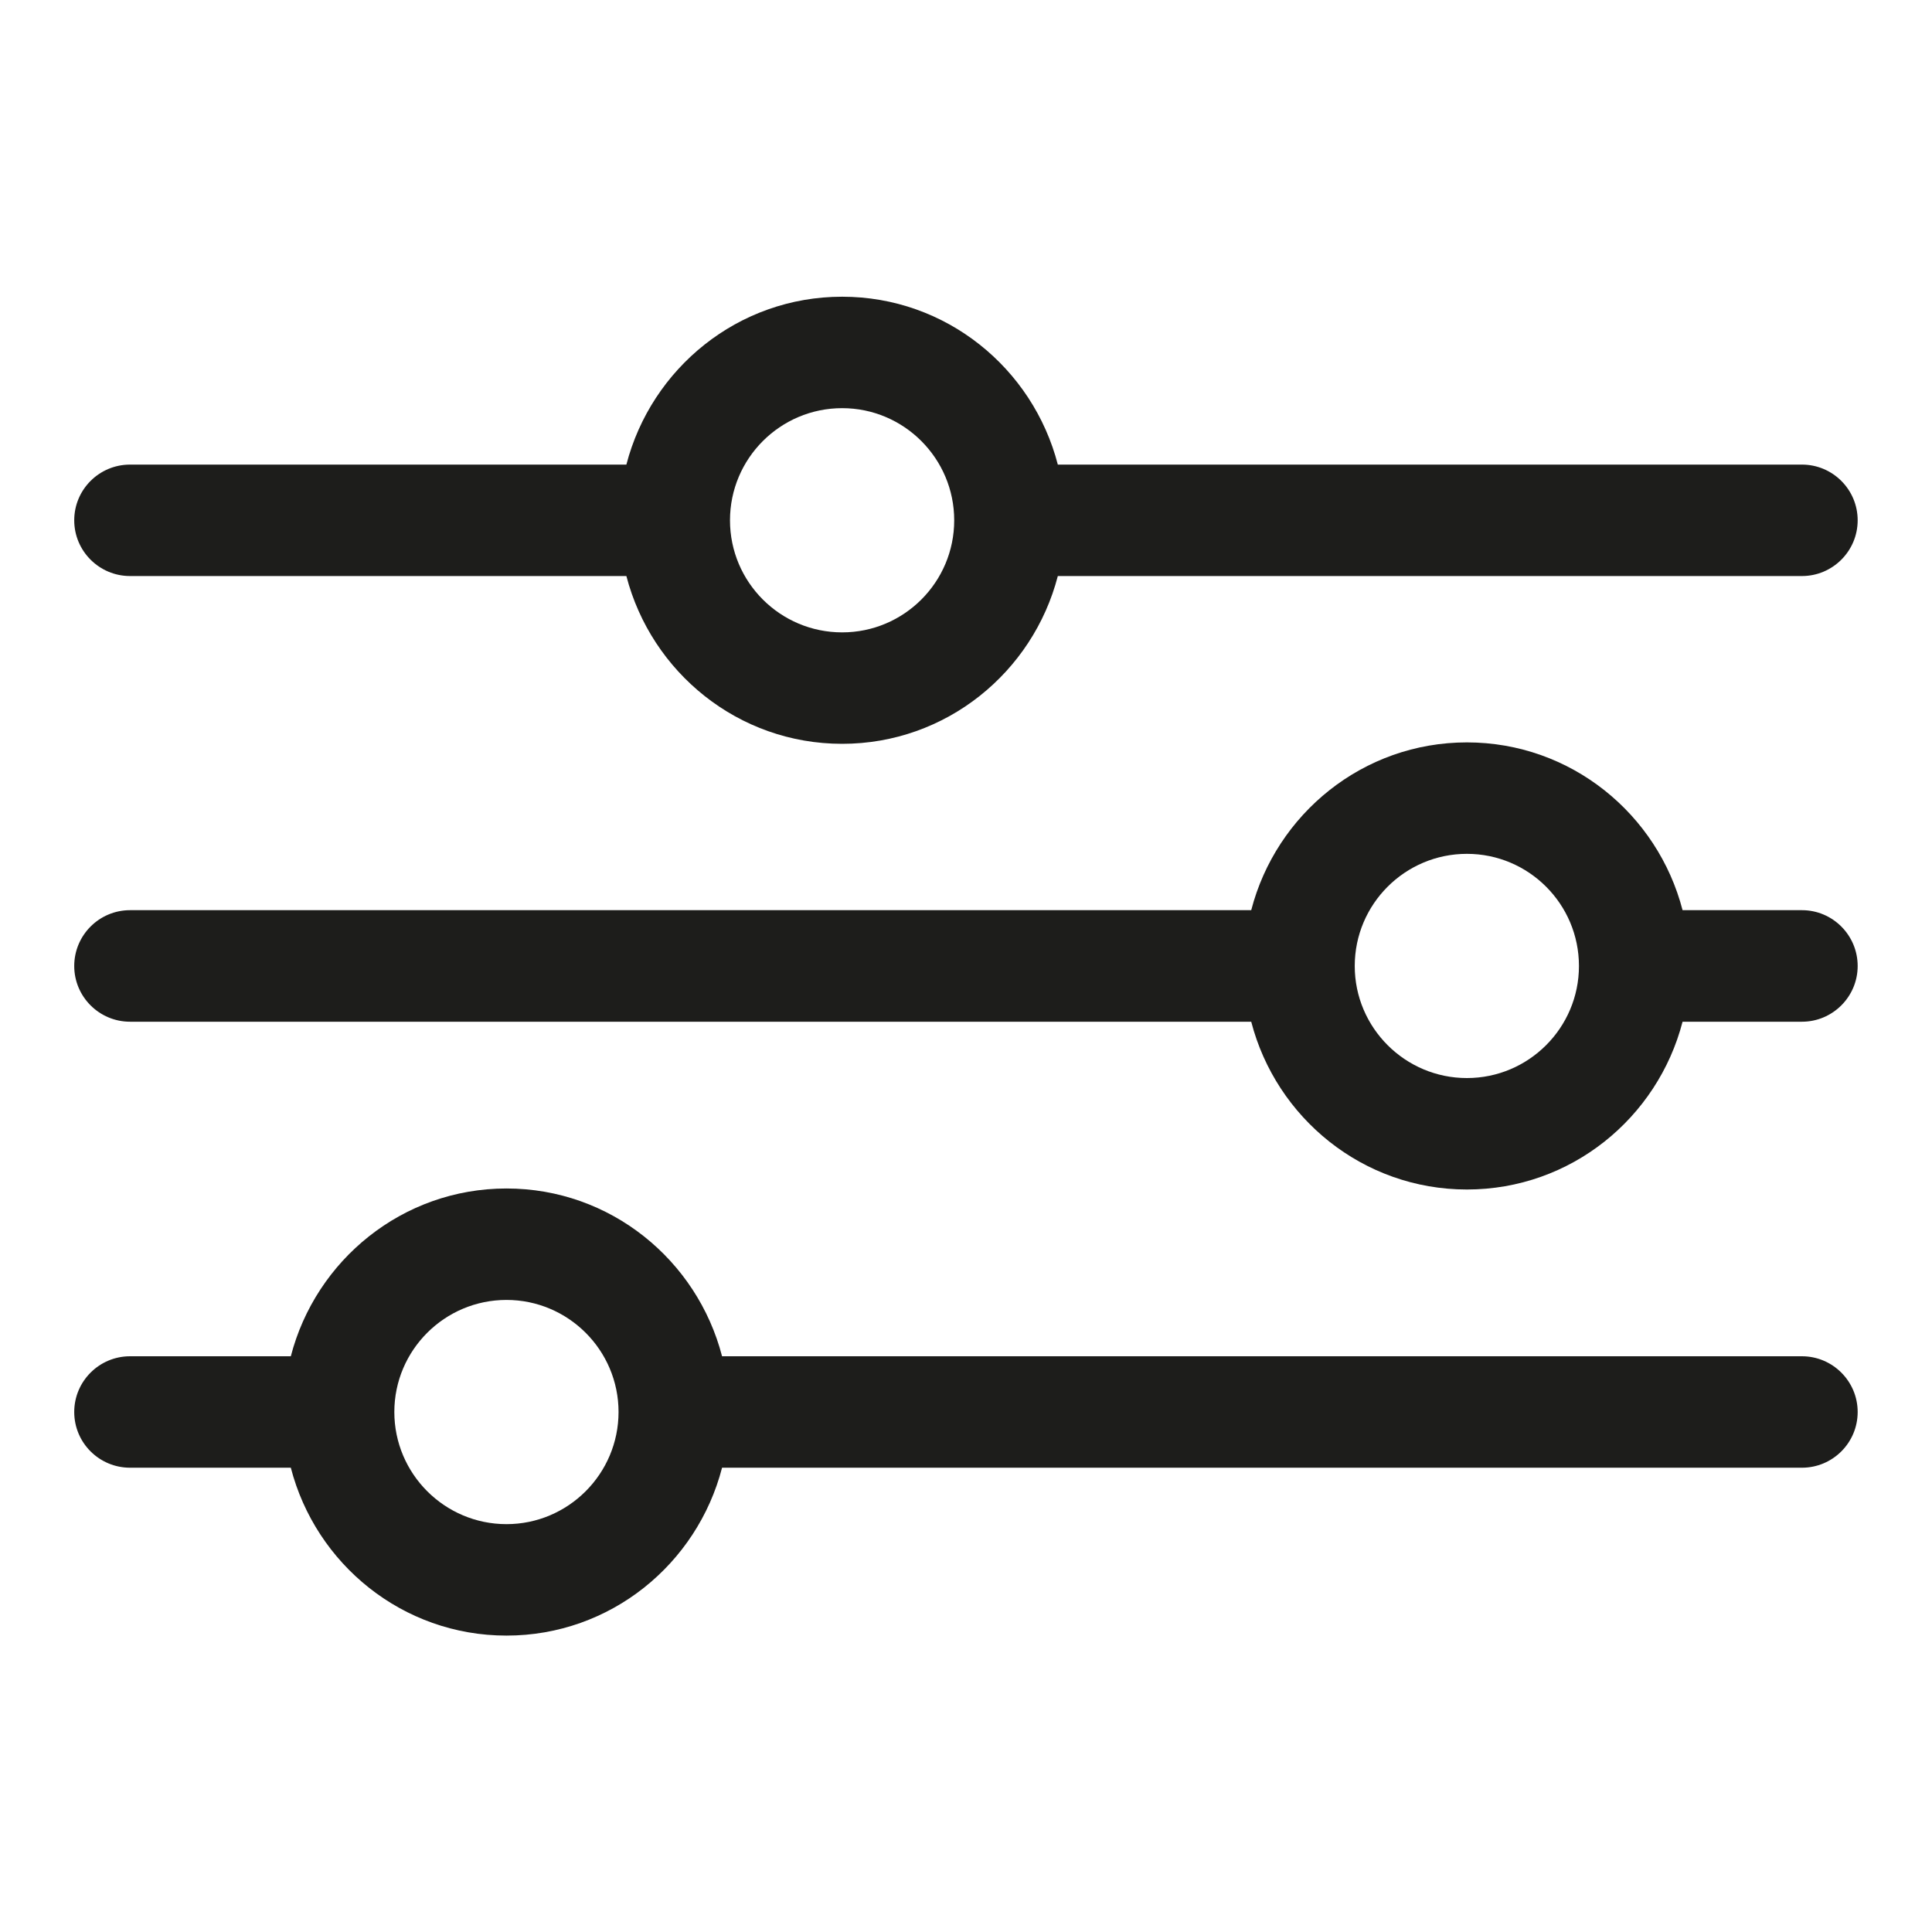 <svg width="19" height="19" viewBox="0 0 19 19" fill="none" xmlns="http://www.w3.org/2000/svg">
	<path d="M1.279 5.665H6.16C6.406 6.611 7.259 7.315 8.282 7.315C9.304 7.315 10.158 6.611 10.403 5.665H17.721C18.023 5.665 18.269 5.419 18.269 5.117C18.269 4.814 18.023 4.569 17.721 4.569H10.403C10.158 3.622 9.304 2.918 8.282 2.918C7.259 2.918 6.406 3.622 6.16 4.569H1.279C0.976 4.569 0.73 4.814 0.73 5.117C0.73 5.419 0.976 5.665 1.279 5.665ZM8.282 4.014C8.89 4.014 9.384 4.509 9.384 5.117C9.384 5.725 8.89 6.219 8.282 6.219C7.673 6.219 7.179 5.725 7.179 5.117C7.179 4.509 7.673 4.014 8.282 4.014Z" fill="#1D1D1B" />
	<path d="M17.721 8.951H16.547C16.302 8.005 15.448 7.301 14.426 7.301C13.404 7.301 12.55 8.005 12.305 8.951H1.279C0.976 8.951 0.73 9.197 0.73 9.5C0.73 9.802 0.976 10.048 1.279 10.048H12.305C12.55 10.994 13.404 11.698 14.426 11.698C15.448 11.698 16.302 10.994 16.547 10.048H17.721C18.023 10.048 18.269 9.802 18.269 9.5C18.269 9.197 18.023 8.951 17.721 8.951ZM14.426 10.602C13.818 10.602 13.323 10.107 13.323 9.5C13.323 8.891 13.818 8.397 14.426 8.397C15.034 8.397 15.528 8.891 15.528 9.5C15.528 10.107 15.034 10.602 14.426 10.602Z" fill="#1D1D1B" />
	<path d="M17.721 13.338H7.101C6.856 12.392 6.003 11.688 4.981 11.688C3.959 11.688 3.105 12.392 2.86 13.338H1.279C0.976 13.338 0.73 13.584 0.73 13.886C0.73 14.189 0.976 14.434 1.279 14.434H2.86C3.105 15.381 3.959 16.085 4.981 16.085C6.003 16.085 6.856 15.381 7.101 14.434H17.721C18.023 14.434 18.269 14.189 18.269 13.886C18.269 13.584 18.023 13.338 17.721 13.338ZM4.981 14.989C4.373 14.989 3.878 14.494 3.878 13.886C3.878 13.278 4.373 12.784 4.981 12.784C5.588 12.784 6.083 13.278 6.083 13.886C6.083 14.494 5.588 14.989 4.981 14.989Z" fill="#1D1D1B" />
</svg>